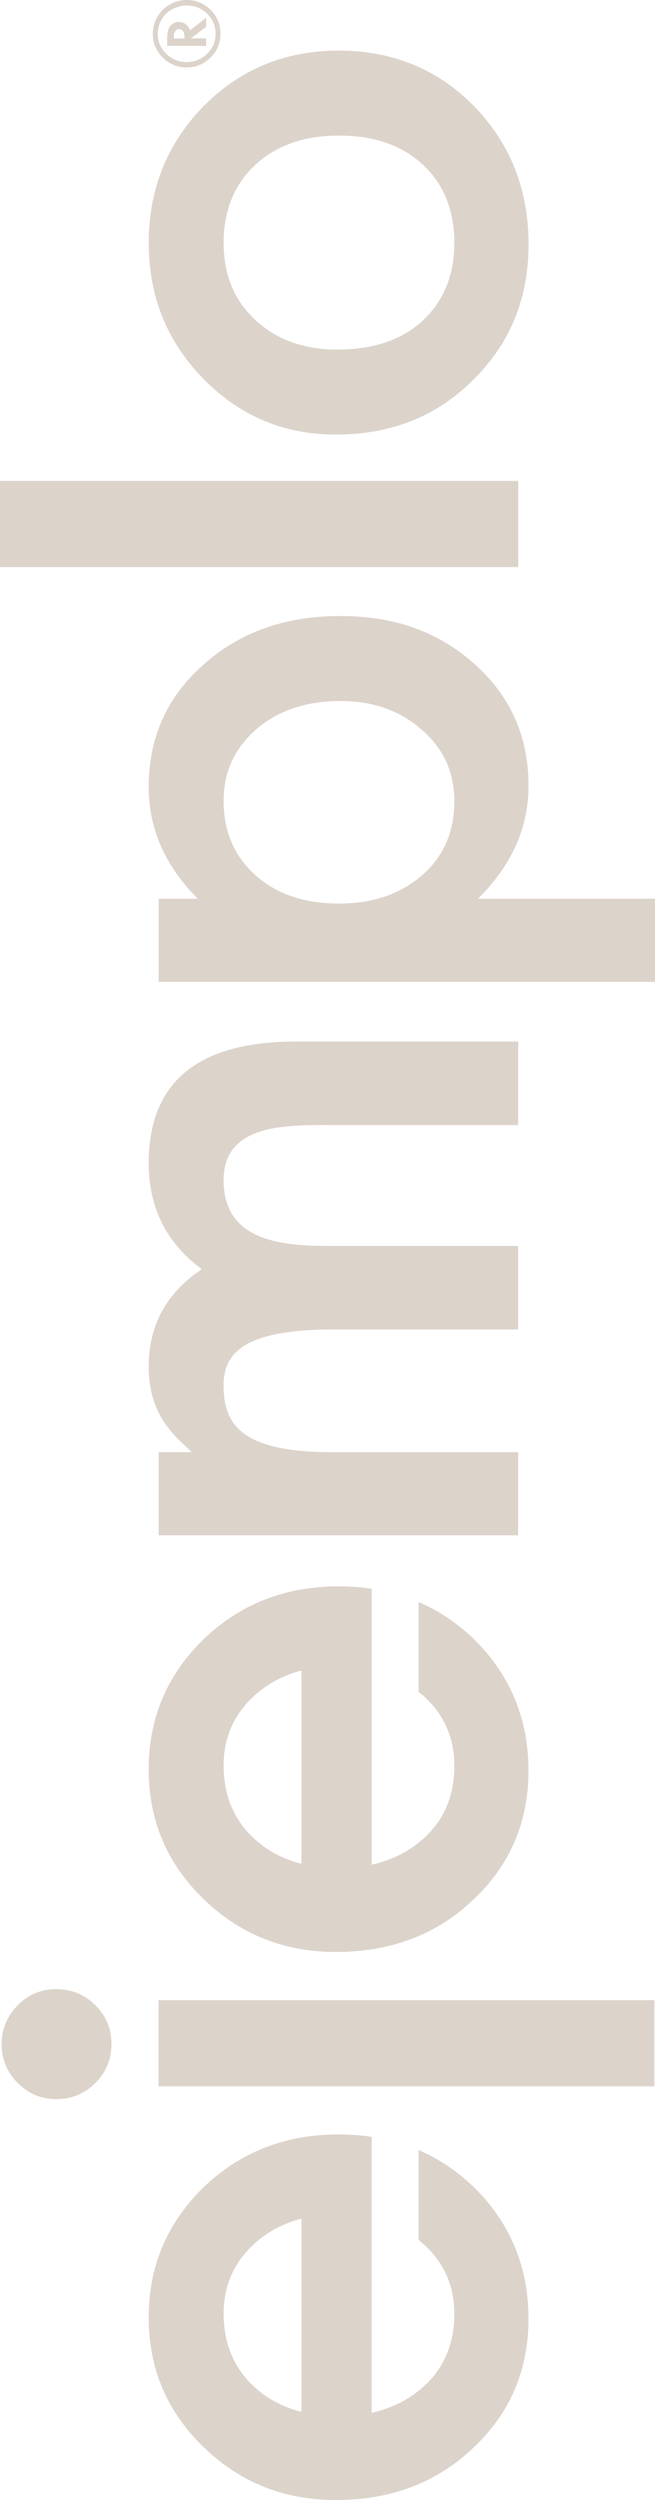 <?xml version="1.0" encoding="UTF-8"?>
<svg id="Layer_2" data-name="Layer 2" xmlns="http://www.w3.org/2000/svg" viewBox="0 0 328.17 1251">
  <defs>
    <style>
      .cls-1 {
        fill: #dcd3cb;
        stroke-width: 0px;
      }
    </style>
  </defs>
  <g id="tipo_contornos" data-name="tipo contornos">
    <g>
      <path class="cls-1" d="M168.27,217.47c-26.01,0-48.15-9.31-66.39-27.93-18.25-18.62-27.37-41.3-27.37-68.06s9.19-49.69,27.56-68.43c18.37-18.49,40.94-27.74,67.69-27.74s49.63,9.31,67.87,27.93c18.12,18.74,27.19,41.74,27.19,68.98s-9.25,49.63-27.74,67.87c-18.25,18.25-41.18,27.37-68.8,27.37ZM169.01,174.93c18,0,32.24-4.81,42.72-14.43,10.61-9.86,15.9-22.87,15.9-39.02s-5.24-29.28-15.72-39.02c-10.48-9.74-24.47-14.61-41.98-14.61s-31.5,4.87-41.98,14.61c-10.6,9.87-15.9,22.87-15.9,39.02s5.3,28.79,15.9,38.65c10.61,9.87,24.29,14.8,41.06,14.8Z"/>
      <g>
        <path class="cls-1" d="M28.05,1050.4c-7.39,0-13.78-2.69-19.16-8.08-5.38-5.38-8.08-11.84-8.08-19.35s2.7-14.15,8.08-19.54c5.26-5.38,11.71-8.08,19.35-8.08s14.16,2.7,19.54,8.08c5.39,5.26,8.08,11.71,8.08,19.35s-2.69,14.16-8.08,19.54c-5.38,5.39-11.96,8.08-19.73,8.08Z"/>
        <path class="cls-1" d="M79.5,768.27v-41.61h16.64c-8.38-8.01-21.77-18.02-21.64-43.28.11-20.34,8.88-36.43,26.63-48.27-17.75-13.07-26.63-30.76-26.63-53.08,0-40.56,24.6-60.85,73.79-60.85h111.33v41.8h-91.92c-23.28,0-55.67-1.2-55.67,27.56,0,31.78,31.61,32.92,54.56,32.92h93.02v41.8h-91.92c-41.01,0-55.67,9.25-55.67,27.74,0,19.54,8.41,33.66,54.56,33.66h93.02v41.61H79.5Z"/>
        <path class="cls-1" d="M328.17,449.73v41.61H79.5v-41.61h19.6c-16.4-16.4-24.6-35.01-24.6-55.85,0-24.78,9.13-45.19,27.37-61.22,18.12-16.27,41-24.41,68.61-24.41s49.5,8.08,67.5,24.23c17.88,16.03,26.82,36.25,26.82,60.66,0,21.08-8.44,39.95-25.34,56.59h88.7ZM170.67,350.79c-17.26,0-31.32,4.69-42.17,14.06-10.97,9.5-16.46,21.45-16.46,35.88,0,15.29,5.3,27.68,15.9,37.17,10.61,9.5,24.54,14.24,41.8,14.24s30.82-4.74,41.8-14.24c10.73-9.37,16.09-21.7,16.09-36.99,0-14.43-5.42-26.32-16.27-35.69-10.85-9.62-24.41-14.43-40.69-14.43Z"/>
        <path class="cls-1" d="M0,240.64h259.63v43.12H0v-43.12Z"/>
        <path class="cls-1" d="M79.44,1000.88h248.4v43.12H79.44v-43.12Z"/>
      </g>
      <path class="cls-1" d="M102.06,1094.45c-18.37,17.85-27.56,39.56-27.56,65.16s9.13,47.08,27.37,64.8c18.25,17.73,40.38,26.59,66.39,26.59,27.62,0,50.55-8.69,68.8-26.06,18.49-17.37,27.74-38.92,27.74-64.63s-9.06-47.84-27.19-65.68c-8.37-8.13-17.68-14.36-27.89-18.76v44.98c.54.44,1.1.85,1.63,1.32,10.85,9.37,16.27,21.27,16.27,35.69,0,15.29-5.36,27.62-16.09,36.99-7.16,6.2-15.61,10.33-25.3,12.49v-138.08c-5.31-.79-10.8-1.21-16.5-1.21-26.75,0-49.32,8.8-67.69,26.41ZM151.02,1206.88c-8.92-2.26-16.62-6.25-23.07-12.03-10.6-9.49-15.9-21.88-15.9-37.17,0-14.43,5.49-26.38,16.46-35.88,6.39-5.51,13.91-9.36,22.52-11.63v96.71Z"/>
      <path class="cls-1" d="M209.73,846.59c.54.44,1.1.85,1.63,1.32,10.85,9.37,16.27,21.27,16.27,35.69,0,15.29-5.36,27.62-16.09,36.99-7.16,6.2-15.61,10.33-25.3,12.49v-138.08c-5.31-.79-10.8-1.21-16.5-1.21-26.75,0-49.32,8.8-67.69,26.41-18.37,17.85-27.56,39.56-27.56,65.16s9.13,47.08,27.37,64.8c18.25,17.73,40.38,26.59,66.39,26.59,27.62,0,50.55-8.69,68.8-26.06,18.49-17.37,27.74-38.92,27.74-64.63s-9.06-47.84-27.19-65.68c-8.37-8.13-17.68-14.36-27.89-18.76v44.98ZM127.95,920.59c-10.6-9.49-15.9-21.88-15.9-37.17,0-14.43,5.49-26.38,16.46-35.88,6.39-5.51,13.91-9.36,22.52-11.63v96.71c-8.92-2.26-16.62-6.25-23.07-12.03Z"/>
      <path class="cls-1" d="M93.49,0c4.71,0,8.71,1.64,12.02,4.93,3.3,3.29,4.95,7.27,4.95,11.93s-1.66,8.66-4.98,11.97c-3.3,3.29-7.31,4.93-12.04,4.93-2.61,0-5-.53-7.15-1.6-2.29-1.08-4.23-2.59-5.82-4.51-2.6-3.15-3.9-6.68-3.9-10.6,0-2.6.49-4.95,1.48-7.06,1.31-2.99,3.38-5.4,6.22-7.23,2.85-1.84,5.92-2.76,9.21-2.76ZM79.05,16.99c0,3.85,1.42,7.15,4.26,9.91,2.85,2.77,6.24,4.15,10.16,4.15s7.43-1.38,10.29-4.15c2.84-2.75,4.26-6.1,4.26-10.03s-1.41-7.22-4.24-9.99c-2.84-2.76-6.27-4.13-10.29-4.13-2.15,0-4.37.54-6.66,1.62-2.15,1.07-3.86,2.49-5.12,4.26-1.77,2.49-2.66,5.28-2.66,8.37ZM95.13,15.22l8.16-6.34v4.55l-7.74,5.8h7.74v3.73h-19.52v-3.9c0-2.73.48-4.71,1.45-5.97,1.12-1.39,2.59-2.09,4.41-2.09,1.22,0,2.35.37,3.39,1.12,1.01.74,1.69,1.69,2.02,2.85l.08.25ZM92.43,19.25v-.63c0-2.67-.92-4.01-2.76-4.01-1.71,0-2.57,1.29-2.57,3.88v.76h5.33Z"/>
    </g>
  </g>
</svg>